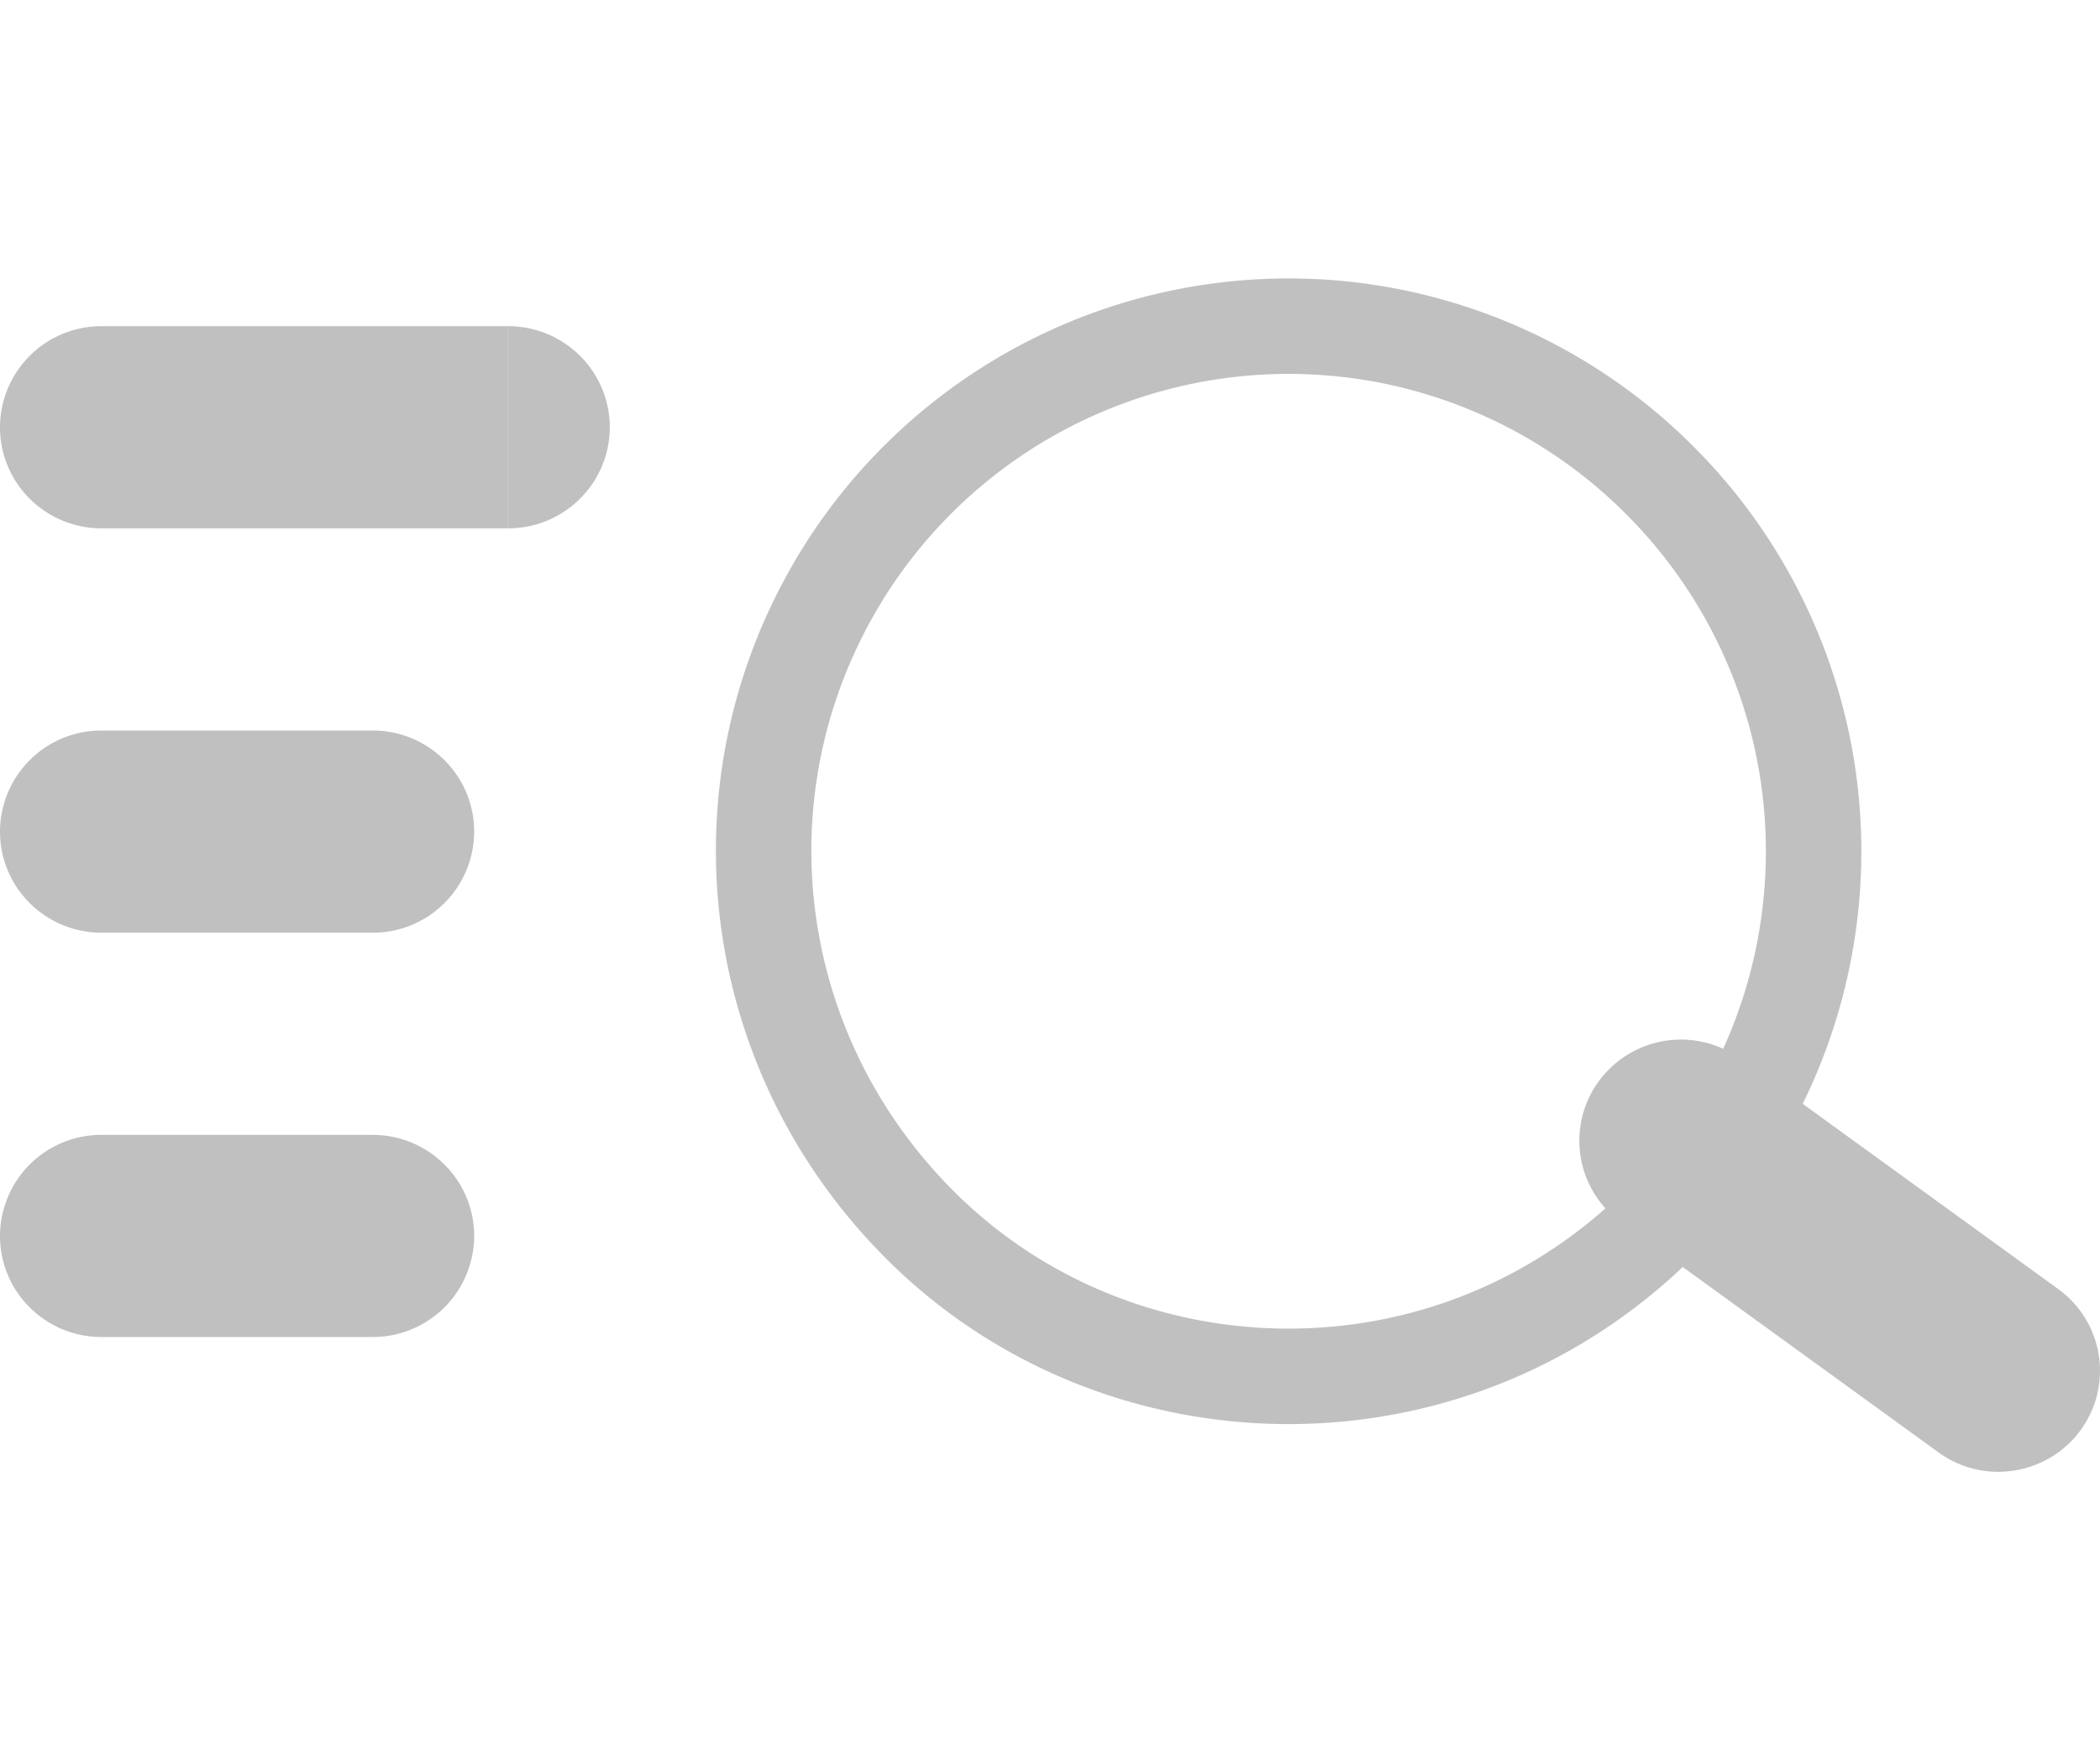 <svg xmlns="http://www.w3.org/2000/svg" width="30" height="25" fill="none" viewBox="0 0 44 25">
  <path stroke="silver" stroke-linecap="round" stroke-linejoin="round" stroke-width="2" d="M17.853 5.887c-2.913 4.38-2.344 10.13 1.372 13.89 3.657 3.708 9.54 4.287 13.888 1.37a11.006 11.006 0 0 0 4.05-4.937 11 11 0 0 0 .622-6.37 10.997 10.997 0 0 0-3.015-5.618 10.999 10.999 0 0 0-5.625-3.011 11 11 0 0 0-11.292 4.677Z" clip-rule="evenodd"/>
  <path fill="silver" d="M36.473 16.351a2.136 2.136 0 0 0-2.974.465 2.11 2.11 0 0 0 .467 2.958l2.507-3.423Zm4.144 8.243c.95.688 2.282.48 2.975-.465a2.11 2.11 0 0 0-.468-2.958l-2.507 3.423ZM7.807 13.706a2.123 2.123 0 0 0 2.128-2.118c0-1.17-.953-2.118-2.129-2.118v4.236ZM2.128 9.47A2.123 2.123 0 0 0 0 11.588c0 1.17.953 2.118 2.129 2.118V9.47Zm5.677 12.706a2.123 2.123 0 0 0 2.13-2.117c0-1.17-.954-2.118-2.13-2.118v4.235ZM2.13 17.941A2.123 2.123 0 0 0 0 20.059c0 1.17.953 2.117 2.129 2.117v-4.235Zm8.516-12.706c1.176 0 2.13-.948 2.13-2.117 0-1.17-.954-2.118-2.13-2.118v4.235ZM2.13 1A2.123 2.123 0 0 0 0 3.118c0 1.17.953 2.117 2.129 2.117V1Zm31.837 18.774 6.651 4.82 2.507-3.423-6.65-4.82-2.508 3.423ZM7.806 9.47H2.13v4.236h5.677V9.47Zm0 8.471H2.13v4.235h5.677v-4.235ZM10.646 1H2.128v4.235h8.516V1Z"/>
</svg>
